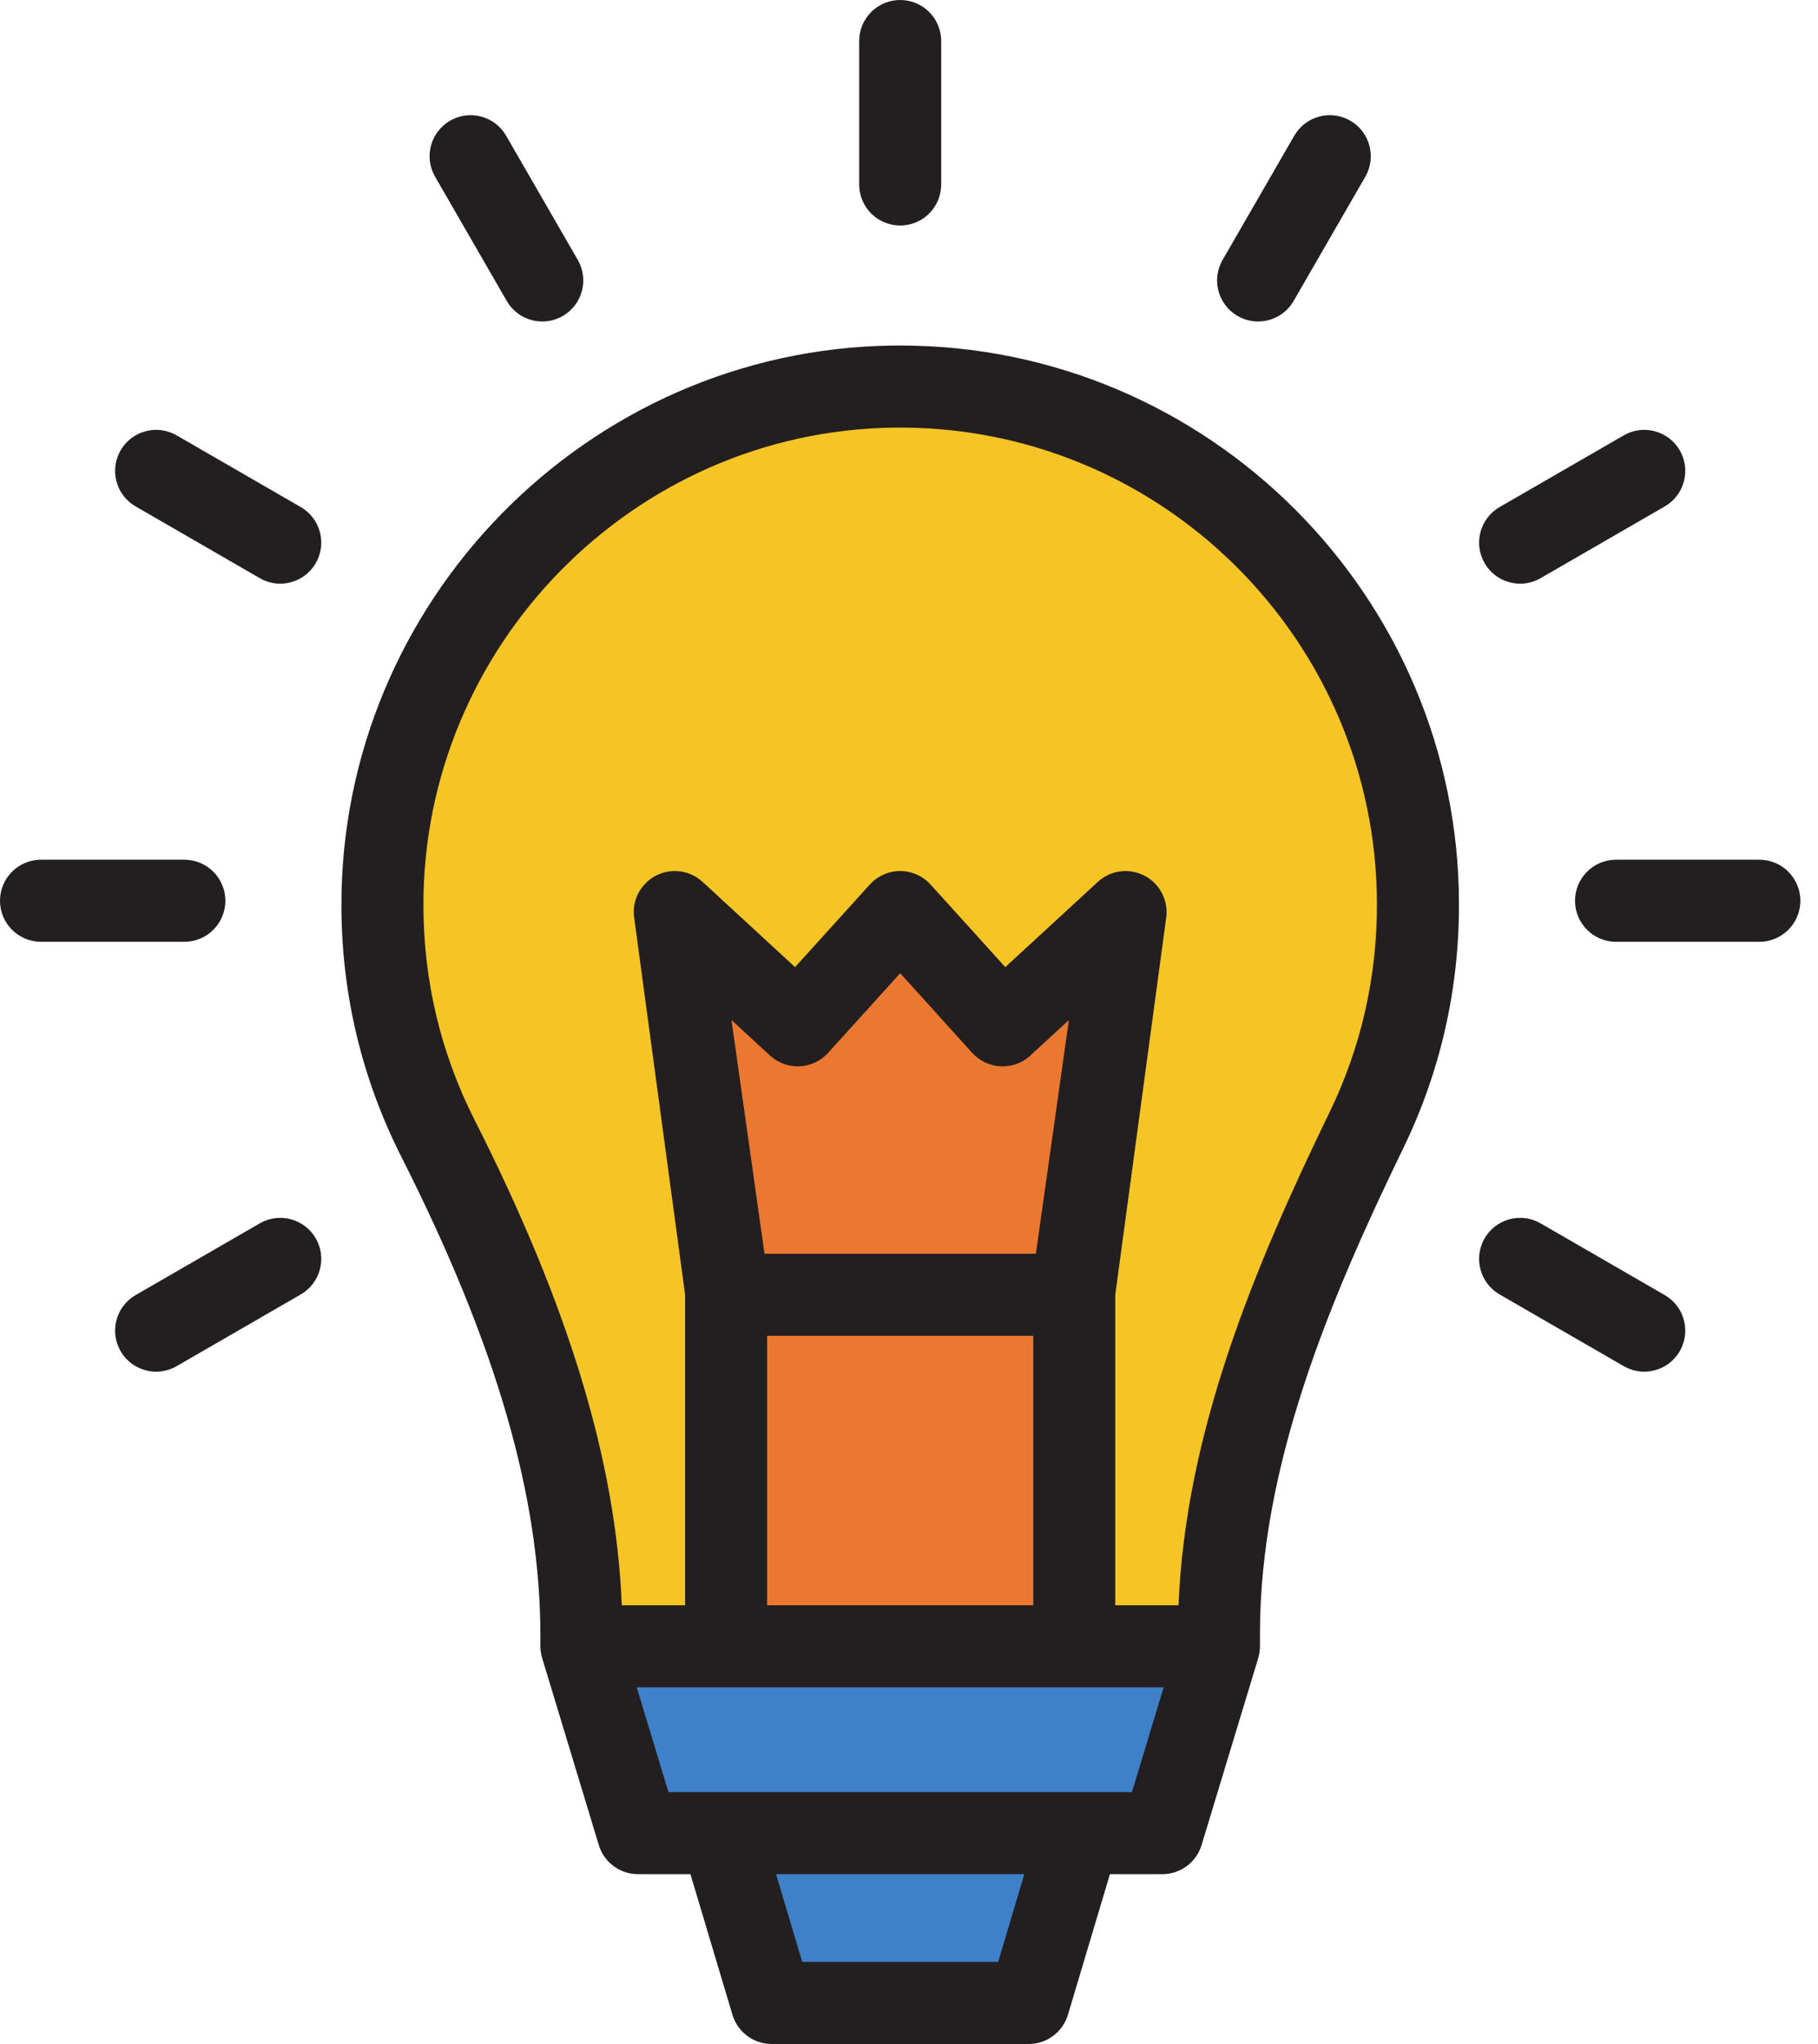 <svg width="89" height="100" viewBox="0 0 89 100" fill="none" xmlns="http://www.w3.org/2000/svg">
<path d="M51.218 90.576L49.709 97.1H38.423L36.914 90.576H51.218Z" fill="#3E81C8"/>
<path d="M57.996 81.6L56.318 88.626H31.819L30.141 81.6H57.996Z" fill="#3E81C8"/>
<path d="M51.973 63.946H36.164V79.941H51.973V63.946Z" fill="#EB7830"/>
<path d="M53.582 48.65L51.966 62.592H36.172L34.555 48.65L36.438 49.631C36.831 49.995 38.611 50.184 39.145 50.161C39.68 50.136 40.181 49.9 40.54 49.503L44.069 46.359L47.594 49.503C47.953 49.9 48.458 50.136 48.992 50.161C49.022 50.161 49.052 50.163 49.082 50.163C49.587 50.163 51.326 49.975 51.697 49.631L53.582 48.65Z" fill="#EB7830"/>
<path d="M68.663 44.259C68.663 47.83 67.88 51.255 66.332 54.439C62.681 61.96 59.288 71.315 58.949 79.789H53.343V63.345L55.584 46.911C55.74 45.815 56.483 44.798 55.383 44.643C54.764 44.555 54.169 44.761 53.742 45.155L49.213 49.323L45.557 45.283C45.175 44.864 44.636 44.623 44.069 44.623C43.501 44.623 42.959 44.864 42.581 45.283L38.922 49.323L34.395 45.152C33.579 44.402 33.564 44.455 32.811 45.27C32.387 45.732 32.219 46.337 32.302 46.911L34.794 63.345V79.789H29.185C28.899 72.745 26.588 63.892 21.976 54.786C20.327 51.529 19.484 48.013 19.474 44.334C19.434 31.601 31.01 19.842 43.735 19.667C56.761 19.488 68.663 31.278 68.663 44.259Z" fill="#F5C525"/>
<path d="M44.069 16.904C43.938 16.904 43.81 16.904 43.68 16.906C28.764 17.112 16.666 29.423 16.714 44.347C16.726 48.658 17.715 52.778 19.65 56.6C24.292 65.772 26.455 73.215 26.455 80.028V80.542C26.455 80.743 26.488 80.939 26.543 81.122C26.543 81.122 26.543 81.122 26.543 81.124V81.127C26.545 81.134 26.548 81.139 26.55 81.147L29.313 90.266C29.569 91.112 30.35 91.691 31.233 91.691H33.8L35.855 98.567C36.109 99.418 36.892 100 37.778 100H50.36C51.245 100 52.028 99.418 52.282 98.567L54.337 91.691H56.904C57.787 91.691 58.568 91.112 58.824 90.266L61.589 81.147C61.589 81.139 61.592 81.134 61.594 81.127V81.124C61.594 81.122 61.594 81.122 61.594 81.122C61.649 80.939 61.682 80.743 61.682 80.542V79.912C61.682 71.749 65.05 63.689 68.688 56.193C70.505 52.457 71.424 48.442 71.424 44.259C71.424 29.175 59.153 16.904 44.069 16.904ZM48.864 95.985H39.273L37.991 91.691H50.146L48.864 95.985ZM55.413 87.676H32.724L31.17 82.55H56.967L55.413 87.676ZM37.426 61.338L35.81 49.905L37.692 51.639C38.086 52.003 38.611 52.191 39.145 52.168C39.68 52.143 40.181 51.907 40.54 51.511L44.069 47.614L47.594 51.511C47.953 51.907 48.458 52.143 48.992 52.168C49.022 52.168 49.052 52.171 49.082 52.171C49.587 52.171 50.071 51.983 50.442 51.639L52.327 49.905L50.711 61.338H37.426ZM50.583 65.353V78.535H37.554V65.353H50.583ZM65.077 54.439C61.426 61.96 58.033 70.06 57.695 78.535H54.598V63.345L57.09 44.904C57.245 43.807 56.483 42.791 55.383 42.635C54.764 42.547 54.169 42.753 53.742 43.147L49.213 47.315L45.557 43.275C45.175 42.856 44.636 42.615 44.069 42.615C43.501 42.615 42.959 42.856 42.581 43.275L38.922 47.315L34.395 43.145C33.579 42.394 32.309 42.447 31.557 43.263C31.133 43.724 30.964 44.329 31.047 44.904L33.539 63.345V78.535H30.44C30.154 71.491 27.843 63.892 23.23 54.786C21.582 51.529 20.739 48.013 20.729 44.334C20.689 31.601 31.01 21.097 43.735 20.921C56.761 20.743 67.408 31.278 67.408 44.259C67.408 47.83 66.626 51.255 65.077 54.439Z" fill="#231F20"/>
<path d="M11.033 44.069C11.033 42.96 10.134 42.061 9.025 42.061H2.008C0.899 42.061 0 42.96 0 44.069C0 45.177 0.899 46.076 2.008 46.076H9.025C10.134 46.076 11.033 45.177 11.033 44.069Z" fill="#231F20"/>
<path d="M86.129 42.061H79.112C78.003 42.061 77.105 42.96 77.105 44.069C77.105 45.177 78.003 46.076 79.112 46.076H86.129C87.238 46.076 88.137 45.177 88.137 44.069C88.137 42.96 87.238 42.061 86.129 42.061Z" fill="#231F20"/>
<path d="M14.724 24.808L8.646 21.299C7.686 20.745 6.458 21.074 5.904 22.034C5.35 22.994 5.679 24.222 6.639 24.776L12.716 28.285C13.032 28.468 13.377 28.555 13.718 28.555C14.412 28.555 15.087 28.194 15.459 27.55C16.013 26.59 15.684 25.363 14.724 24.808Z" fill="#231F20"/>
<path d="M81.498 63.361L75.421 59.852C74.46 59.297 73.233 59.626 72.678 60.586C72.124 61.547 72.453 62.774 73.413 63.329L79.491 66.838C79.807 67.02 80.152 67.107 80.493 67.107C81.186 67.107 81.861 66.747 82.233 66.103C82.787 65.143 82.458 63.915 81.498 63.361Z" fill="#231F20"/>
<path d="M24.808 14.724C25.18 15.368 25.855 15.728 26.549 15.728C26.889 15.728 27.235 15.641 27.551 15.458C28.511 14.904 28.84 13.676 28.285 12.716L24.777 6.639C24.223 5.679 22.994 5.35 22.035 5.904C21.074 6.458 20.745 7.686 21.3 8.646L24.808 14.724Z" fill="#231F20"/>
<path d="M44.069 11.033C45.177 11.033 46.076 10.134 46.076 9.025V2.008C46.076 0.899 45.177 0 44.069 0C42.96 0 42.061 0.899 42.061 2.008V9.025C42.061 10.134 42.96 11.033 44.069 11.033Z" fill="#231F20"/>
<path d="M60.587 15.459C60.903 15.641 61.248 15.728 61.589 15.728C62.282 15.728 62.957 15.368 63.329 14.724L66.838 8.647C67.392 7.687 67.063 6.459 66.103 5.904C65.143 5.35 63.915 5.679 63.361 6.639L59.852 12.716C59.297 13.676 59.626 14.904 60.587 15.459Z" fill="#231F20"/>
<path d="M74.419 28.555C74.76 28.555 75.105 28.468 75.421 28.285L81.499 24.776C82.459 24.222 82.787 22.994 82.233 22.034C81.679 21.074 80.451 20.746 79.491 21.299L73.413 24.808C72.453 25.363 72.124 26.59 72.678 27.55C73.05 28.195 73.725 28.555 74.419 28.555Z" fill="#231F20"/>
<path d="M12.716 59.852L6.639 63.361C5.678 63.915 5.35 65.143 5.904 66.103C6.276 66.747 6.951 67.107 7.645 67.107C7.985 67.107 8.33 67.02 8.647 66.838L14.724 63.329C15.684 62.774 16.013 61.547 15.459 60.586C14.904 59.626 13.676 59.298 12.716 59.852Z" fill="#231F20"/>
</svg>
